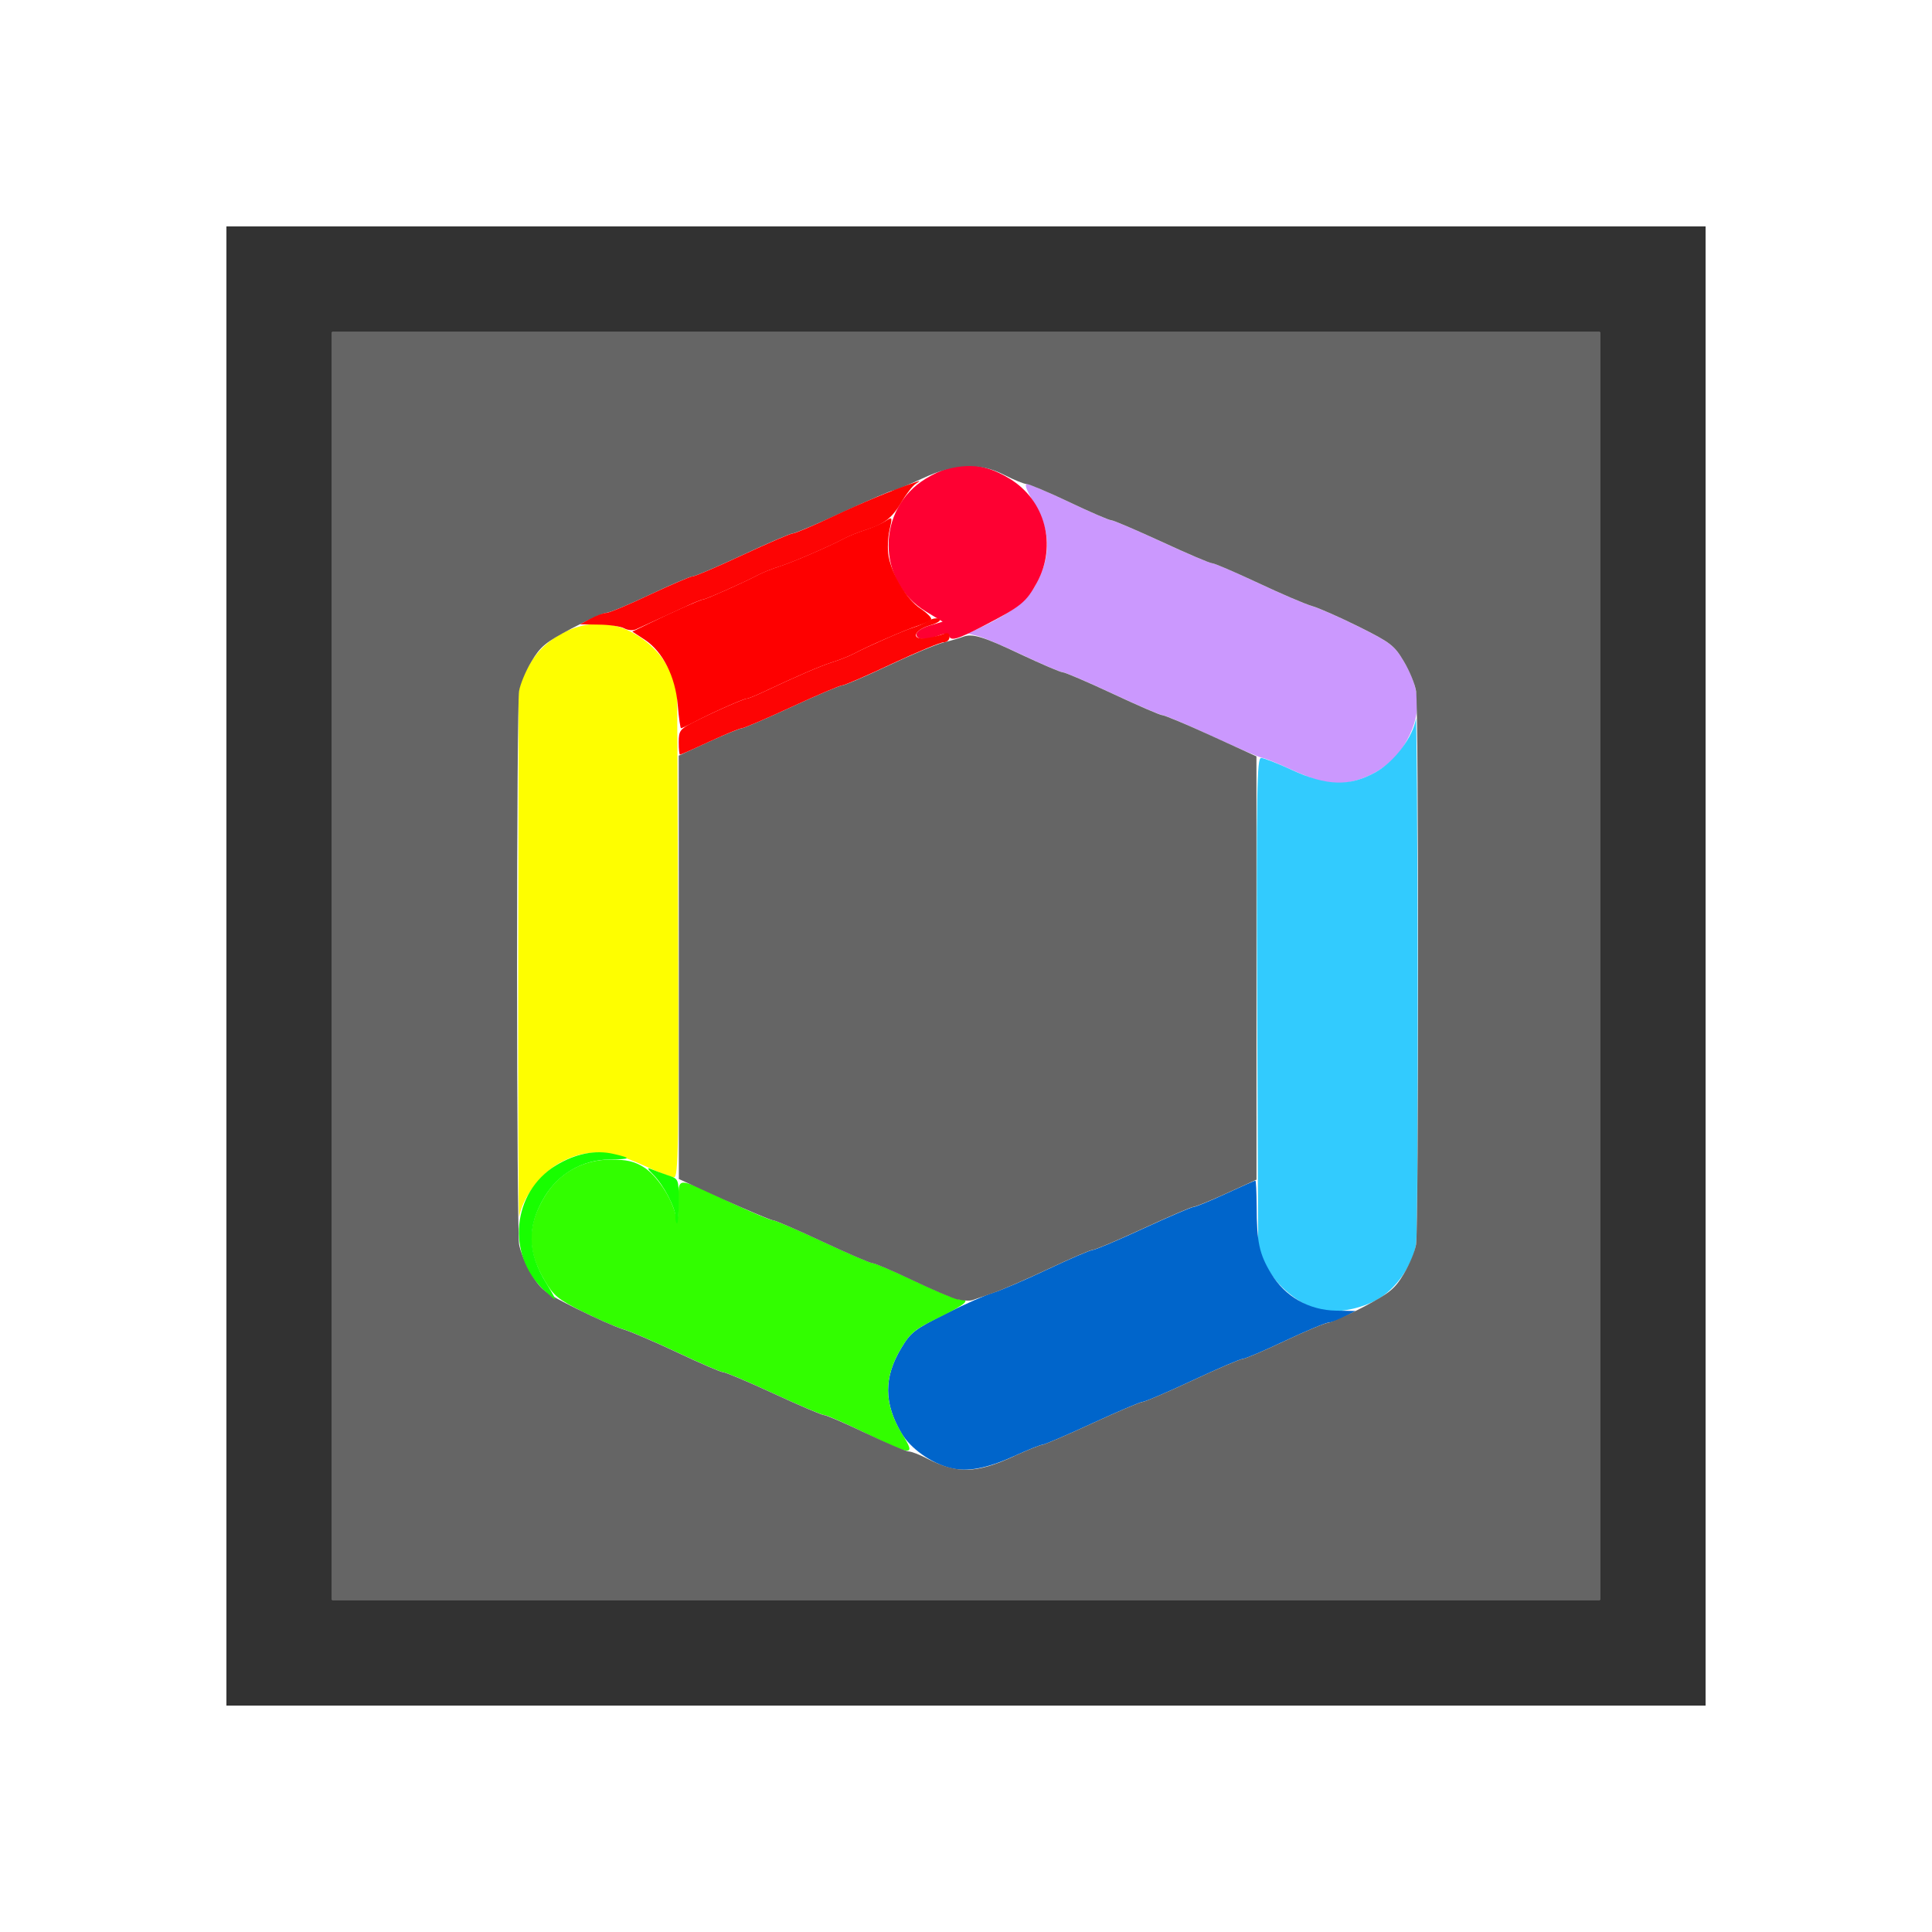 <?xml version="1.0" encoding="UTF-8" standalone="no"?>
<!-- Created with Inkscape (http://www.inkscape.org/) -->

<svg
   version="1.1"
   id="svg2"
   width="1600"
   height="1600"
   viewBox="0 0 1600 1600"
   sodipodi:docname="seq_chroma_scope.svg"
   inkscape:version="1.2.2 (732a01da63, 2022-12-09)"
   xmlns:inkscape="http://www.inkscape.org/namespaces/inkscape"
   xmlns:sodipodi="http://sodipodi.sourceforge.net/DTD/sodipodi-0.dtd"
   xmlns="http://www.w3.org/2000/svg"
   xmlns:svg="http://www.w3.org/2000/svg"
   xmlns:rdf="http://www.w3.org/1999/02/22-rdf-syntax-ns#"
   xmlns:cc="http://creativecommons.org/ns#"
   xmlns:dc="http://purl.org/dc/elements/1.1/">
  <defs
     id="defs6" />
  <sodipodi:namedview
     pagecolor="#808080"
     bordercolor="#666666"
     borderopacity="1"
     objecttolerance="10"
     gridtolerance="10"
     guidetolerance="10"
     inkscape:pageopacity="0"
     inkscape:pageshadow="2"
     inkscape:window-width="1993"
     inkscape:window-height="1009"
     id="namedview4"
     showgrid="false"
     inkscape:zoom="0.5"
     inkscape:cx="367"
     inkscape:cy="370"
     inkscape:window-x="-8"
     inkscape:window-y="-8"
     inkscape:window-maximized="1"
     inkscape:current-layer="SEQ_CHROMA_SCOPE"
     inkscape:showpageshadow="0"
     inkscape:pagecheckerboard="true"
     inkscape:deskcolor="#d1d1d1" />
  <g
     id="SEQ_CHROMA_SCOPE"
     transform="matrix(87.5,0,0,87.5,100,100)"
     style="stroke-width:0.011">
    <path
       style="fill:none;stroke-width:0"
       d="M 0,8 V 0 h 8 8 v 8 8 H 8 0 Z M 15,8 V 1 H 8 1 v 7 7 h 7 7 z"
       id="path859"
       inkscape:connector-curvature="0" />
    <path
       style="fill:#cb98fe;stroke-width:0"
       d="m 11.359,6.252 c -0.052,-0.014 -0.19,-0.069 -0.308,-0.123 -0.118,-0.054 -0.228,-0.098 -0.244,-0.098 -0.017,0 -0.229,-0.091 -0.471,-0.203 C 10.095,5.716 9.88,5.625 9.859,5.625 9.839,5.625 9.627,5.534 9.388,5.422 9.149,5.31 8.936,5.219 8.915,5.219 8.895,5.219 8.726,5.147 8.54,5.059 8.355,4.971 8.161,4.889 8.109,4.876 l -0.094,-0.023 0.094,-0.043 C 8.394,4.679 8.565,4.554 8.643,4.42 8.811,4.134 8.81,3.893 8.639,3.609 8.575,3.503 8.551,3.438 8.576,3.438 c 0.022,0 0.203,0.077 0.402,0.172 0.199,0.095 0.378,0.172 0.397,0.172 0.02,0 0.234,0.091 0.476,0.203 0.242,0.112 0.457,0.203 0.479,0.203 0.021,0 0.217,0.084 0.435,0.187 0.218,0.103 0.448,0.201 0.511,0.219 0.063,0.018 0.263,0.106 0.443,0.196 0.301,0.15 0.336,0.178 0.426,0.328 0.168,0.282 0.168,0.518 1.25e-4,0.795 -0.156,0.258 -0.515,0.413 -0.785,0.34 z"
       id="path857"
       inkscape:connector-curvature="0" />
    <path
       style="fill:#fefe00;stroke-width:0"
       d="m 3.762,7.891 0.004,-2.562 0.097,-0.172 C 4.017,4.881 4.335,4.722 4.634,4.771 4.838,4.804 5.061,4.964 5.169,5.156 l 0.097,0.172 0.009,2.336 C 5.282,9.706 5.277,10 5.237,10 5.212,10 5.081,9.949 4.947,9.887 4.618,9.734 4.398,9.727 4.153,9.864 3.976,9.963 3.799,10.199 3.772,10.371 3.764,10.416 3.76,9.3 3.762,7.891 Z"
       id="path855"
       inkscape:connector-curvature="0" />
    <path
       style="fill:#32cbfe;stroke-width:0"
       d="M 11.371,11.26 C 11.196,11.231 10.963,11.054 10.862,10.875 l -0.097,-0.172 -0.009,-2.336 c -0.008,-2.042 -0.003,-2.336 0.037,-2.336 0.025,0 0.156,0.051 0.29,0.113 0.329,0.153 0.549,0.159 0.794,0.022 0.177,-0.099 0.355,-0.335 0.381,-0.506 0.007,-0.045 0.015,1.029 0.017,2.386 0.002,1.358 -0.004,2.522 -0.015,2.587 -0.033,0.199 -0.194,0.428 -0.37,0.525 -0.156,0.087 -0.365,0.127 -0.52,0.102 z"
       id="path853"
       inkscape:connector-curvature="0" />
    <path
       style="fill:#0065cb;stroke-width:0"
       d="m 7.854,12.752 c -0.184,-0.046 -0.38,-0.186 -0.466,-0.332 -0.166,-0.283 -0.167,-0.526 -0.002,-0.802 0.09,-0.151 0.125,-0.178 0.426,-0.329 0.18,-0.09 0.38,-0.178 0.443,-0.196 0.063,-0.018 0.293,-0.116 0.511,-0.219 0.218,-0.103 0.413,-0.187 0.435,-0.187 0.021,0 0.237,-0.091 0.479,-0.203 0.242,-0.112 0.455,-0.203 0.473,-0.203 0.018,0 0.155,-0.056 0.304,-0.125 0.149,-0.069 0.276,-0.125 0.282,-0.125 0.006,0 0.011,0.109 0.012,0.242 4.81e-4,0.339 0.025,0.454 0.137,0.638 0.133,0.219 0.358,0.347 0.616,0.351 l 0.183,0.003 -0.101,0.054 c -0.055,0.03 -0.123,0.054 -0.151,0.055 -0.028,7.22e-4 -0.214,0.079 -0.414,0.173 -0.2,0.095 -0.382,0.172 -0.403,0.172 -0.021,6.2e-5 -0.234,0.091 -0.473,0.203 -0.239,0.112 -0.451,0.203 -0.472,0.203 -0.02,0 -0.235,0.091 -0.477,0.203 -0.242,0.112 -0.454,0.203 -0.472,0.203 -0.017,0 -0.138,0.048 -0.267,0.107 -0.256,0.117 -0.446,0.153 -0.601,0.114 z"
       id="path851"
       inkscape:connector-curvature="0" />
    <path
       style="fill:#32fe00;stroke-width:0"
       d="M 7.047,12.42 C 6.858,12.328 6.685,12.252 6.662,12.251 6.639,12.251 6.422,12.159 6.18,12.047 5.938,11.935 5.723,11.844 5.702,11.844 5.68,11.844 5.485,11.76 5.267,11.657 5.049,11.554 4.819,11.456 4.756,11.438 4.693,11.42 4.521,11.346 4.375,11.273 4.14,11.156 4.098,11.122 4.012,10.977 3.844,10.695 3.844,10.459 4.012,10.182 4.148,9.958 4.373,9.832 4.64,9.832 c 0.146,0 0.221,0.017 0.308,0.071 0.122,0.075 0.264,0.287 0.303,0.451 0.018,0.078 0.024,0.053 0.027,-0.114 0.004,-0.252 -0.037,-0.252 0.492,-0.003 0.198,0.093 0.378,0.169 0.4,0.169 0.022,0 0.235,0.091 0.474,0.203 0.239,0.112 0.452,0.203 0.473,0.203 0.021,6.2e-5 0.203,0.077 0.403,0.172 0.2,0.095 0.39,0.172 0.422,0.172 0.109,0 0.054,0.047 -0.202,0.172 -0.225,0.11 -0.267,0.144 -0.354,0.29 -0.17,0.284 -0.165,0.532 0.016,0.823 0.124,0.199 0.09,0.197 -0.356,-0.021 z"
       id="path849"
       inkscape:connector-curvature="0" />
    <path
       style="fill:#fe0032;stroke-width:0"
       d="m 7.531,4.861 c 0,-0.026 0.053,-0.062 0.124,-0.083 L 7.779,4.741 7.619,4.644 C 7.15,4.359 7.15,3.672 7.62,3.387 7.897,3.219 8.135,3.219 8.412,3.387 8.75,3.592 8.863,4.018 8.672,4.37 8.57,4.557 8.522,4.596 8.173,4.777 7.913,4.912 7.856,4.928 7.838,4.873 c -0.008,-0.023 -0.037,-0.023 -0.098,0 C 7.617,4.92 7.531,4.914 7.531,4.861 Z"
       id="path847"
       inkscape:connector-curvature="0" />
    <path
       style="fill:#656565;stroke-width:0"
       d="M 2,8 V 2 h 6 6 v 6 6 H 8 2 Z m 6.455,4.639 c 0.13,-0.059 0.25,-0.107 0.267,-0.107 0.017,0 0.23,-0.091 0.472,-0.203 0.242,-0.112 0.457,-0.203 0.477,-0.203 0.02,0 0.233,-0.091 0.472,-0.203 0.239,-0.112 0.452,-0.203 0.473,-0.203 0.021,-6.3e-5 0.203,-0.077 0.403,-0.172 0.2,-0.095 0.387,-0.172 0.414,-0.173 0.028,-3.69e-4 0.177,-0.068 0.331,-0.149 0.245,-0.13 0.294,-0.169 0.379,-0.311 0.054,-0.089 0.106,-0.215 0.117,-0.28 0.025,-0.154 0.025,-5.082 0,-5.236 C 12.25,5.333 12.198,5.207 12.144,5.117 12.055,4.967 12.02,4.939 11.719,4.789 11.538,4.699 11.339,4.611 11.275,4.593 11.212,4.575 10.982,4.477 10.764,4.374 10.546,4.272 10.351,4.188 10.33,4.188 10.308,4.188 10.093,4.096 9.851,3.984 9.609,3.873 9.395,3.781 9.375,3.781 9.355,3.781 9.176,3.704 8.977,3.609 8.779,3.515 8.596,3.438 8.573,3.438 8.549,3.438 8.456,3.4 8.366,3.354 8.124,3.23 7.901,3.239 7.584,3.387 7.45,3.449 7.326,3.5 7.309,3.5 7.291,3.5 7.079,3.591 6.837,3.703 6.595,3.815 6.38,3.906 6.359,3.906 c -0.02,0 -0.233,0.091 -0.472,0.203 -0.239,0.112 -0.452,0.203 -0.473,0.203 -0.021,6.25e-5 -0.203,0.077 -0.403,0.172 C 4.811,4.579 4.625,4.657 4.597,4.657 4.569,4.657 4.42,4.725 4.266,4.806 4.02,4.936 3.972,4.976 3.887,5.118 c -0.054,0.089 -0.106,0.215 -0.117,0.28 -0.011,0.065 -0.019,1.243 -0.019,2.618 0,1.375 0.009,2.553 0.019,2.618 0.011,0.065 0.063,0.191 0.117,0.281 0.089,0.15 0.125,0.177 0.426,0.328 0.18,0.09 0.38,0.178 0.443,0.196 0.063,0.018 0.293,0.116 0.511,0.219 0.218,0.103 0.413,0.187 0.435,0.187 0.021,0 0.237,0.091 0.479,0.203 0.242,0.112 0.456,0.203 0.476,0.203 0.02,0 0.199,0.077 0.397,0.172 0.199,0.095 0.381,0.172 0.405,0.172 0.024,0 0.103,0.03 0.175,0.068 0.284,0.146 0.461,0.141 0.821,-0.023 z M 7.922,11.157 c -0.052,-0.013 -0.246,-0.096 -0.431,-0.184 -0.185,-0.088 -0.354,-0.16 -0.375,-0.16 -0.021,-6.2e-5 -0.233,-0.091 -0.472,-0.203 -0.239,-0.112 -0.45,-0.203 -0.469,-0.203 -0.019,1.56e-4 -0.227,-0.088 -0.464,-0.195 L 5.282,10.016 5.282,8.012 5.281,6.009 5.564,5.879 C 5.719,5.808 5.861,5.75 5.879,5.75 5.896,5.75 6.109,5.659 6.351,5.547 6.593,5.435 6.808,5.344 6.83,5.344 c 0.021,0 0.217,-0.084 0.435,-0.187 0.218,-0.103 0.455,-0.202 0.527,-0.22 0.072,-0.018 0.152,-0.042 0.178,-0.052 0.088,-0.035 0.188,-0.005 0.547,0.165 0.198,0.093 0.377,0.17 0.398,0.17 0.021,6.25e-5 0.234,0.091 0.473,0.203 0.239,0.112 0.45,0.203 0.469,0.203 C 9.875,5.625 10.084,5.712 10.32,5.82 l 0.429,0.196 2.81e-4,2.003 2.81e-4,2.003 -0.283,0.129 c -0.155,0.071 -0.297,0.129 -0.315,0.129 -0.018,0 -0.23,0.091 -0.472,0.203 -0.242,0.112 -0.457,0.203 -0.478,0.203 -0.021,0 -0.205,0.079 -0.409,0.175 -0.204,0.096 -0.441,0.2 -0.527,0.23 -0.086,0.03 -0.177,0.062 -0.203,0.071 -0.026,0.009 -0.089,0.006 -0.141,-0.007 z"
       id="path845"
       inkscape:connector-curvature="0" />
    <path
       style="fill:#18fe00;stroke-width:0"
       d="M 4.008,11.07 C 3.646,10.732 3.703,10.14 4.121,9.886 4.305,9.775 4.492,9.738 4.667,9.779 c 0.172,0.04 0.165,0.05 -0.04,0.052 -0.256,0.003 -0.482,0.133 -0.615,0.352 -0.169,0.279 -0.164,0.53 0.016,0.82 0.052,0.084 0.09,0.153 0.084,0.153 -0.006,0 -0.053,-0.039 -0.104,-0.087 z M 5.25,10.374 c 0,-0.087 -0.113,-0.302 -0.209,-0.398 -0.058,-0.058 -0.063,-0.072 -0.021,-0.054 0.032,0.014 0.104,0.04 0.159,0.059 0.101,0.034 0.102,0.035 0.102,0.245 0,0.116 -0.007,0.211 -0.016,0.211 -0.009,0 -0.016,-0.029 -0.016,-0.064 z"
       id="path843"
       inkscape:connector-curvature="0" />
    <path
       style="fill:#fd0404;stroke-width:0"
       d="m 5.281,5.882 c 0,-0.107 0.012,-0.124 0.133,-0.186 C 5.599,5.601 5.898,5.469 5.926,5.469 c 0.013,0 0.08,-0.027 0.15,-0.06 C 6.409,5.252 6.62,5.161 6.734,5.125 6.803,5.103 6.895,5.067 6.938,5.044 7.068,4.975 7.417,4.822 7.5,4.797 c 0.043,-0.013 0.107,-0.041 0.143,-0.064 0.036,-0.022 0.082,-0.03 0.103,-0.018 0.023,0.014 -0.011,0.038 -0.088,0.061 -0.161,0.048 -0.181,0.146 -0.025,0.12 0.056,-0.009 0.126,-0.027 0.156,-0.039 0.038,-0.015 0.055,-0.007 0.055,0.029 0,0.028 -0.025,0.05 -0.055,0.05 -0.03,6.25e-5 -0.25,0.091 -0.489,0.203 C 7.061,5.252 6.849,5.344 6.828,5.344 6.808,5.344 6.593,5.435 6.351,5.547 6.109,5.659 5.896,5.75 5.878,5.75 5.86,5.75 5.723,5.806 5.574,5.875 5.426,5.944 5.299,6 5.293,6 5.286,6 5.281,5.947 5.281,5.882 Z M 4.765,4.804 C 4.733,4.786 4.625,4.77 4.526,4.769 L 4.346,4.766 4.446,4.713 C 4.502,4.683 4.569,4.658 4.597,4.658 4.625,4.657 4.811,4.579 5.011,4.484 5.212,4.39 5.393,4.312 5.414,4.312 5.436,4.312 5.649,4.221 5.888,4.109 6.127,3.998 6.34,3.906 6.361,3.906 c 0.021,0 0.191,-0.072 0.378,-0.16 C 7.032,3.609 7.278,3.506 7.516,3.423 7.571,3.404 7.572,3.406 7.524,3.436 7.494,3.456 7.434,3.533 7.39,3.608 7.3,3.761 7.229,3.816 7.047,3.874 6.978,3.896 6.887,3.933 6.844,3.956 6.699,4.033 6.36,4.179 6.234,4.219 6.166,4.24 6.074,4.277 6.031,4.3 5.905,4.367 5.536,4.531 5.511,4.531 c -0.012,0 -0.08,0.027 -0.15,0.06 -0.112,0.052 -0.343,0.158 -0.488,0.224 -0.027,0.012 -0.075,0.007 -0.108,-0.011 z"
       id="path841"
       inkscape:connector-curvature="0" />
    <path
       style="fill:#fe0000;stroke-width:0"
       d="M 5.272,5.531 C 5.249,5.26 5.131,5.026 4.961,4.913 L 4.842,4.835 4.992,4.762 C 5.23,4.646 5.489,4.531 5.512,4.531 c 0.024,0 0.396,-0.166 0.519,-0.232 0.043,-0.023 0.134,-0.059 0.203,-0.081 0.126,-0.04 0.465,-0.186 0.609,-0.263 0.043,-0.023 0.134,-0.06 0.203,-0.082 0.069,-0.022 0.155,-0.06 0.192,-0.084 0.066,-0.043 0.067,-0.042 0.038,0.086 -0.016,0.071 -0.02,0.181 -0.009,0.244 0.032,0.18 0.172,0.412 0.301,0.497 0.064,0.043 0.11,0.089 0.102,0.103 -0.009,0.014 -0.068,0.042 -0.132,0.063 C 7.418,4.822 7.075,4.971 6.938,5.044 6.895,5.067 6.803,5.103 6.734,5.125 6.62,5.161 6.409,5.252 6.076,5.409 6.006,5.442 5.939,5.469 5.926,5.469 5.896,5.469 5.584,5.608 5.431,5.689 5.368,5.722 5.31,5.75 5.303,5.75 c -0.007,0 -0.021,-0.099 -0.031,-0.219 z"
       id="path839"
       inkscape:connector-curvature="0" />
    <path
       style="fill:#323232;stroke-width:0"
       d="M 1,8 V 1 h 7 7 v 7 7 H 8 1 Z M 14,8 V 2 H 8 2 v 6 6 h 6 6 z"
       id="path837"
       inkscape:connector-curvature="0" />
  </g>
</svg>
